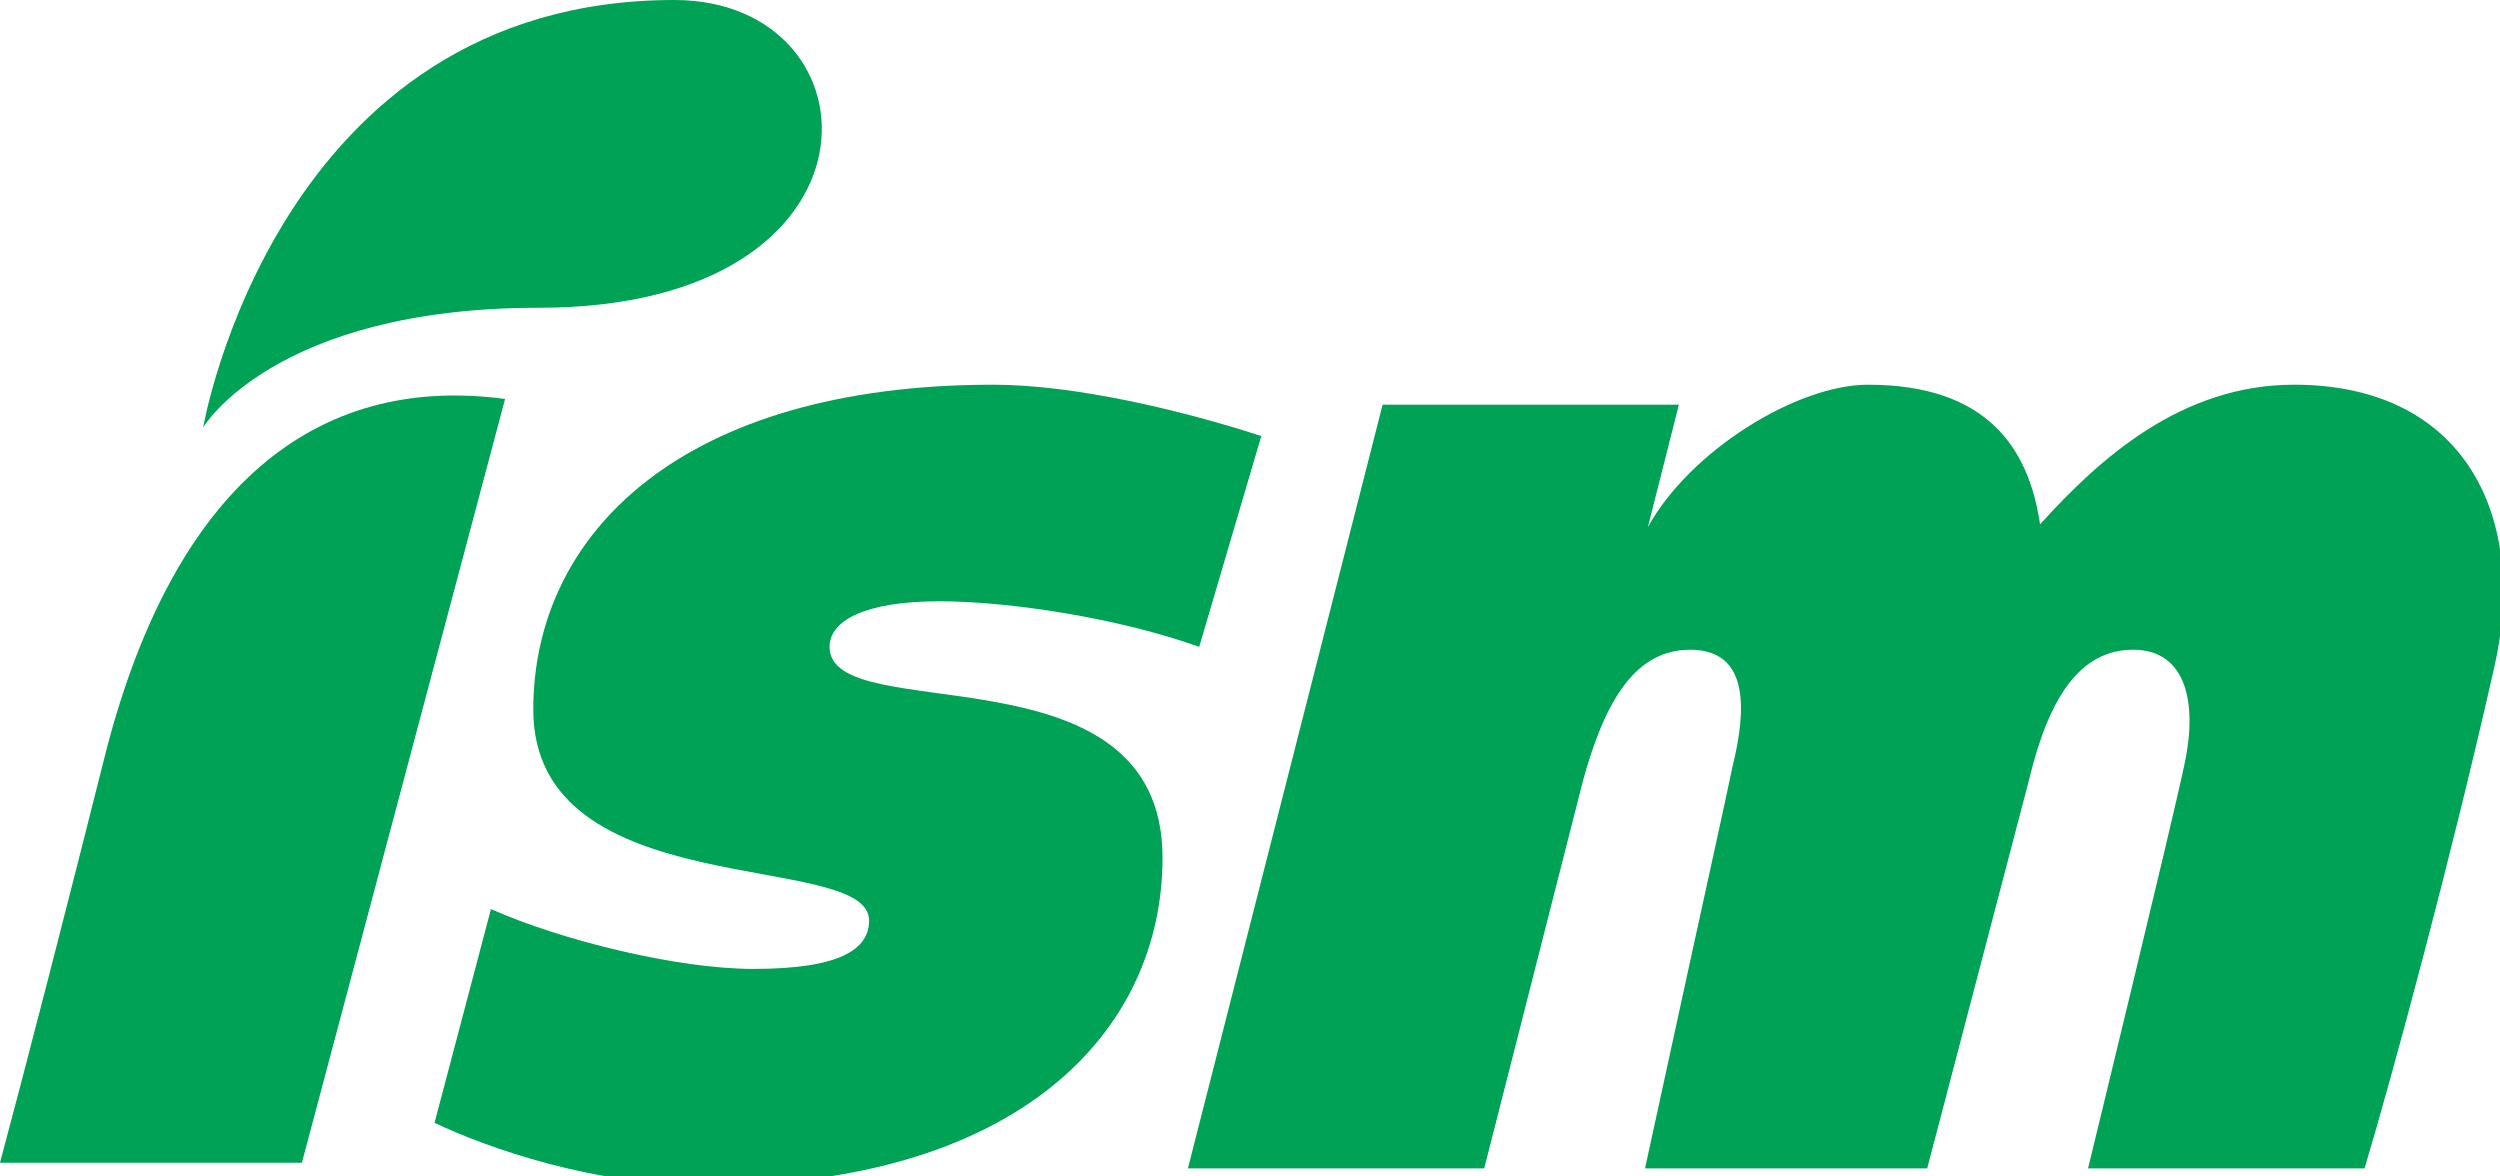 <svg width="85" height="40" viewBox="0 0 85 40" fill="none" xmlns="http://www.w3.org/2000/svg">
<g clip-path="url(#clip0_1311_1061)">
<path fill-rule="evenodd" clip-rule="evenodd" d="M70.993 39.726C70.993 39.726 73.871 27.905 74.255 26.064C74.735 23.932 74.351 22.091 72.528 22.091C70.705 22.091 69.65 23.739 68.979 26.549L65.525 39.726H55.931C58.522 27.808 58.522 27.905 58.905 26.064C59.385 24.126 59.481 22.091 57.466 22.091C55.643 22.091 54.588 23.739 53.821 26.549L50.463 39.726H40.389L47.009 13.759H57.082L56.027 17.925C57.466 15.309 61.112 13.08 63.51 13.08C67.54 13.08 68.979 15.212 69.362 17.828C71.377 15.6 74.159 13.08 77.997 13.08C83.849 13.08 85.959 17.634 84.808 22.673C83.369 29.068 81.354 36.528 80.395 39.726H70.993Z" fill="#00A256"/>
<path fill-rule="evenodd" clip-rule="evenodd" d="M40.773 21.994C38.087 21.026 34.345 20.444 31.947 20.444C29.357 20.444 28.205 21.122 28.205 21.994C28.205 24.804 39.526 21.801 39.526 29.165C39.526 35.075 34.633 40.307 23.984 40.307C20.243 40.307 16.597 39.047 14.774 38.175L16.693 30.909C19.091 31.974 23.025 32.943 25.615 32.943C28.589 32.943 29.549 32.265 29.549 31.296C29.549 28.874 18.132 30.812 18.132 24.126C18.132 18.119 23.217 13.08 33.77 13.08C36.552 13.08 40.197 13.953 42.884 14.825L40.773 21.994Z" fill="#00A256"/>
<path fill-rule="evenodd" clip-rule="evenodd" d="M0 39.532C0.959 35.947 2.207 31.102 3.646 25.386C5.948 16.665 10.649 12.693 17.173 13.565L10.265 39.532H0Z" fill="#00A256"/>
<path fill-rule="evenodd" clip-rule="evenodd" d="M22.929 0C30.028 0 30.508 10.464 18.324 10.464C9.306 10.464 6.907 14.534 6.907 14.534C6.907 14.534 9.402 0 22.929 0Z" fill="#00A256"/>
</g>
<defs>
<clipPath id="clip0_1311_1061">
<rect width="85" height="40" fill="white"/>
</clipPath>
</defs>
</svg>
